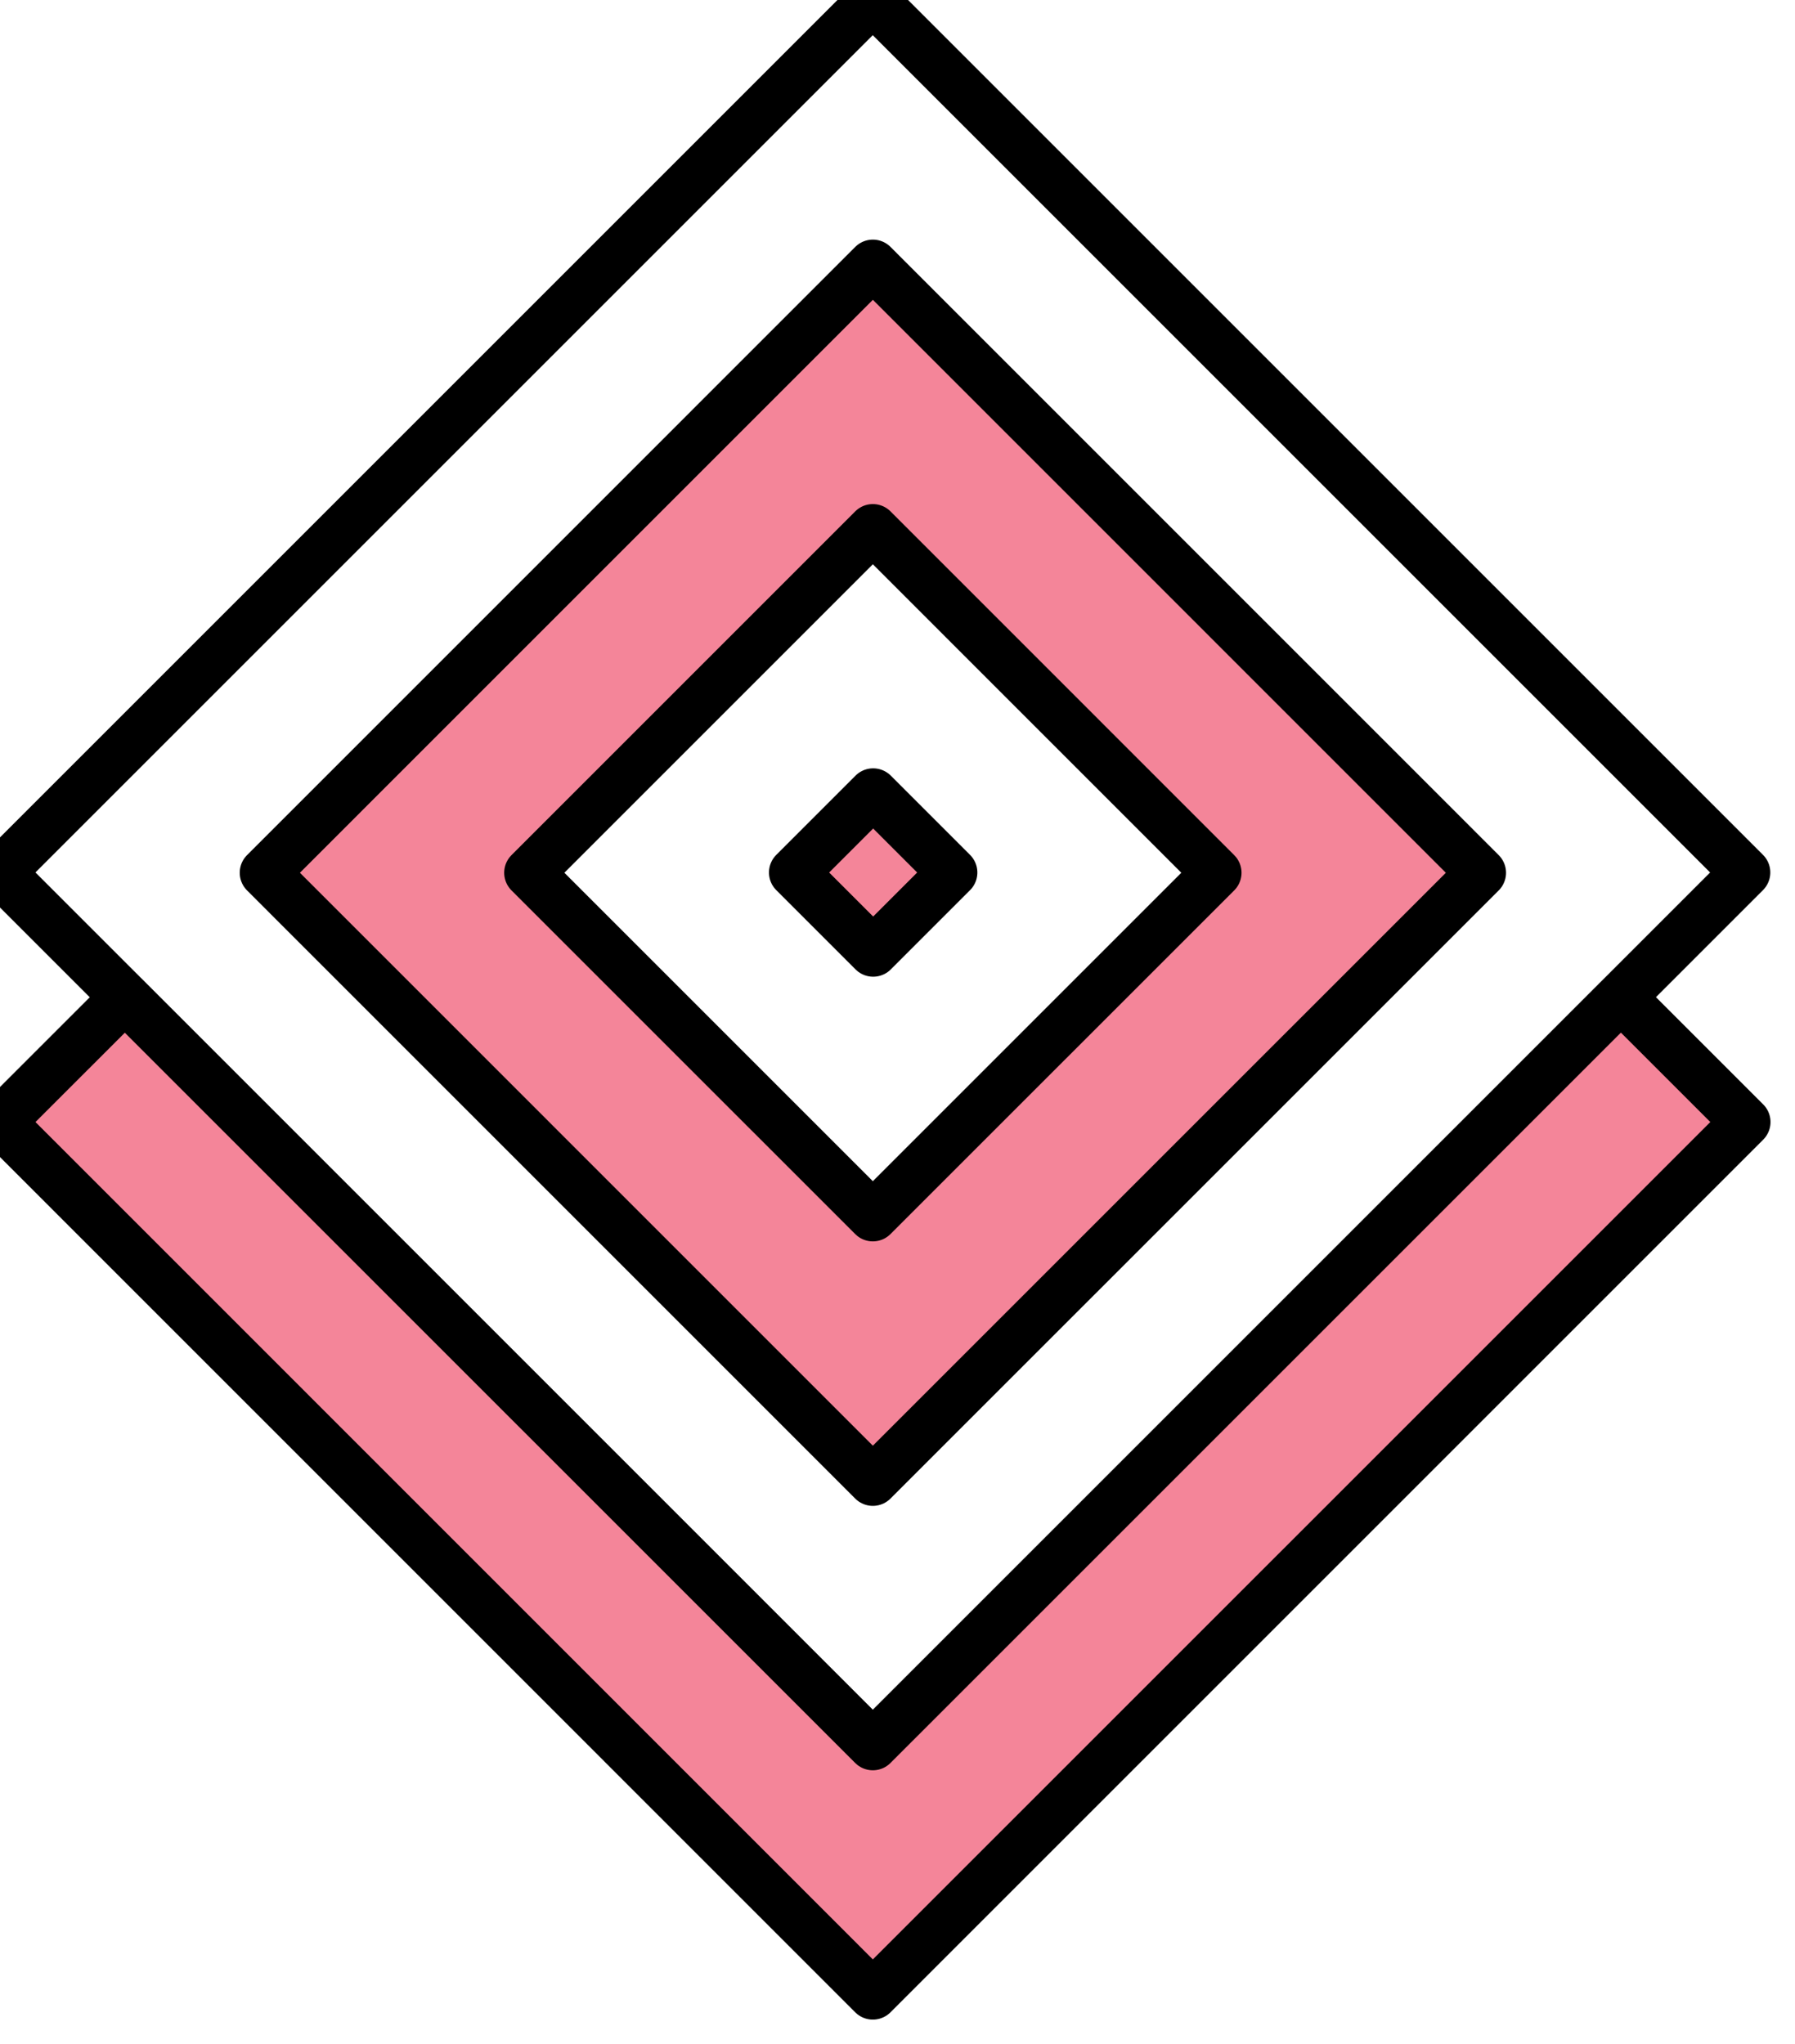 <svg xmlns='http://www.w3.org/2000/svg' class="css-ze2te4 css-qd6ojx" viewBox="0 0 128.571 146.422"><g transform="translate(-26.779, -17.856) scale(1.786)" stroke="#f48599" fill="#f48599"><rect xmlns="http://www.w3.org/2000/svg" x="25.249" y="20.252" transform="matrix(0.707 0.707 -0.707 0.707 46.463 -22.174)" fill="none" stroke="{{COLOR}}" stroke-width="2" stroke-linecap="round" stroke-linejoin="round" stroke-miterlimit="10" width="49.499" height="49.497"></rect><path xmlns="http://www.w3.org/2000/svg" stroke="{{COLOR}}" stroke-width="2" stroke-linecap="round" stroke-linejoin="round" stroke-miterlimit="10" d="M49.999,69.395  l24.394-24.392L50,20.608L25.608,45.002L49.999,69.395z M63.785,45.002L49.999,58.787L36.214,45.002L50,31.215L63.785,45.002z"></path><rect xmlns="http://www.w3.org/2000/svg" x="47.754" y="42.754" transform="matrix(-0.707 0.707 -0.707 -0.707 117.18 41.458)" stroke="{{COLOR}}" stroke-width="2" stroke-linecap="round" stroke-linejoin="round" stroke-miterlimit="10" width="4.496" height="4.497"></rect><polygon xmlns="http://www.w3.org/2000/svg" stroke="{{COLOR}}" stroke-width="2" stroke-linecap="round" stroke-linejoin="round" stroke-miterlimit="10" points="  49.999,80 20,50.004 15.002,55 49.999,90 85,55 80,50 "></polygon></g></svg>
